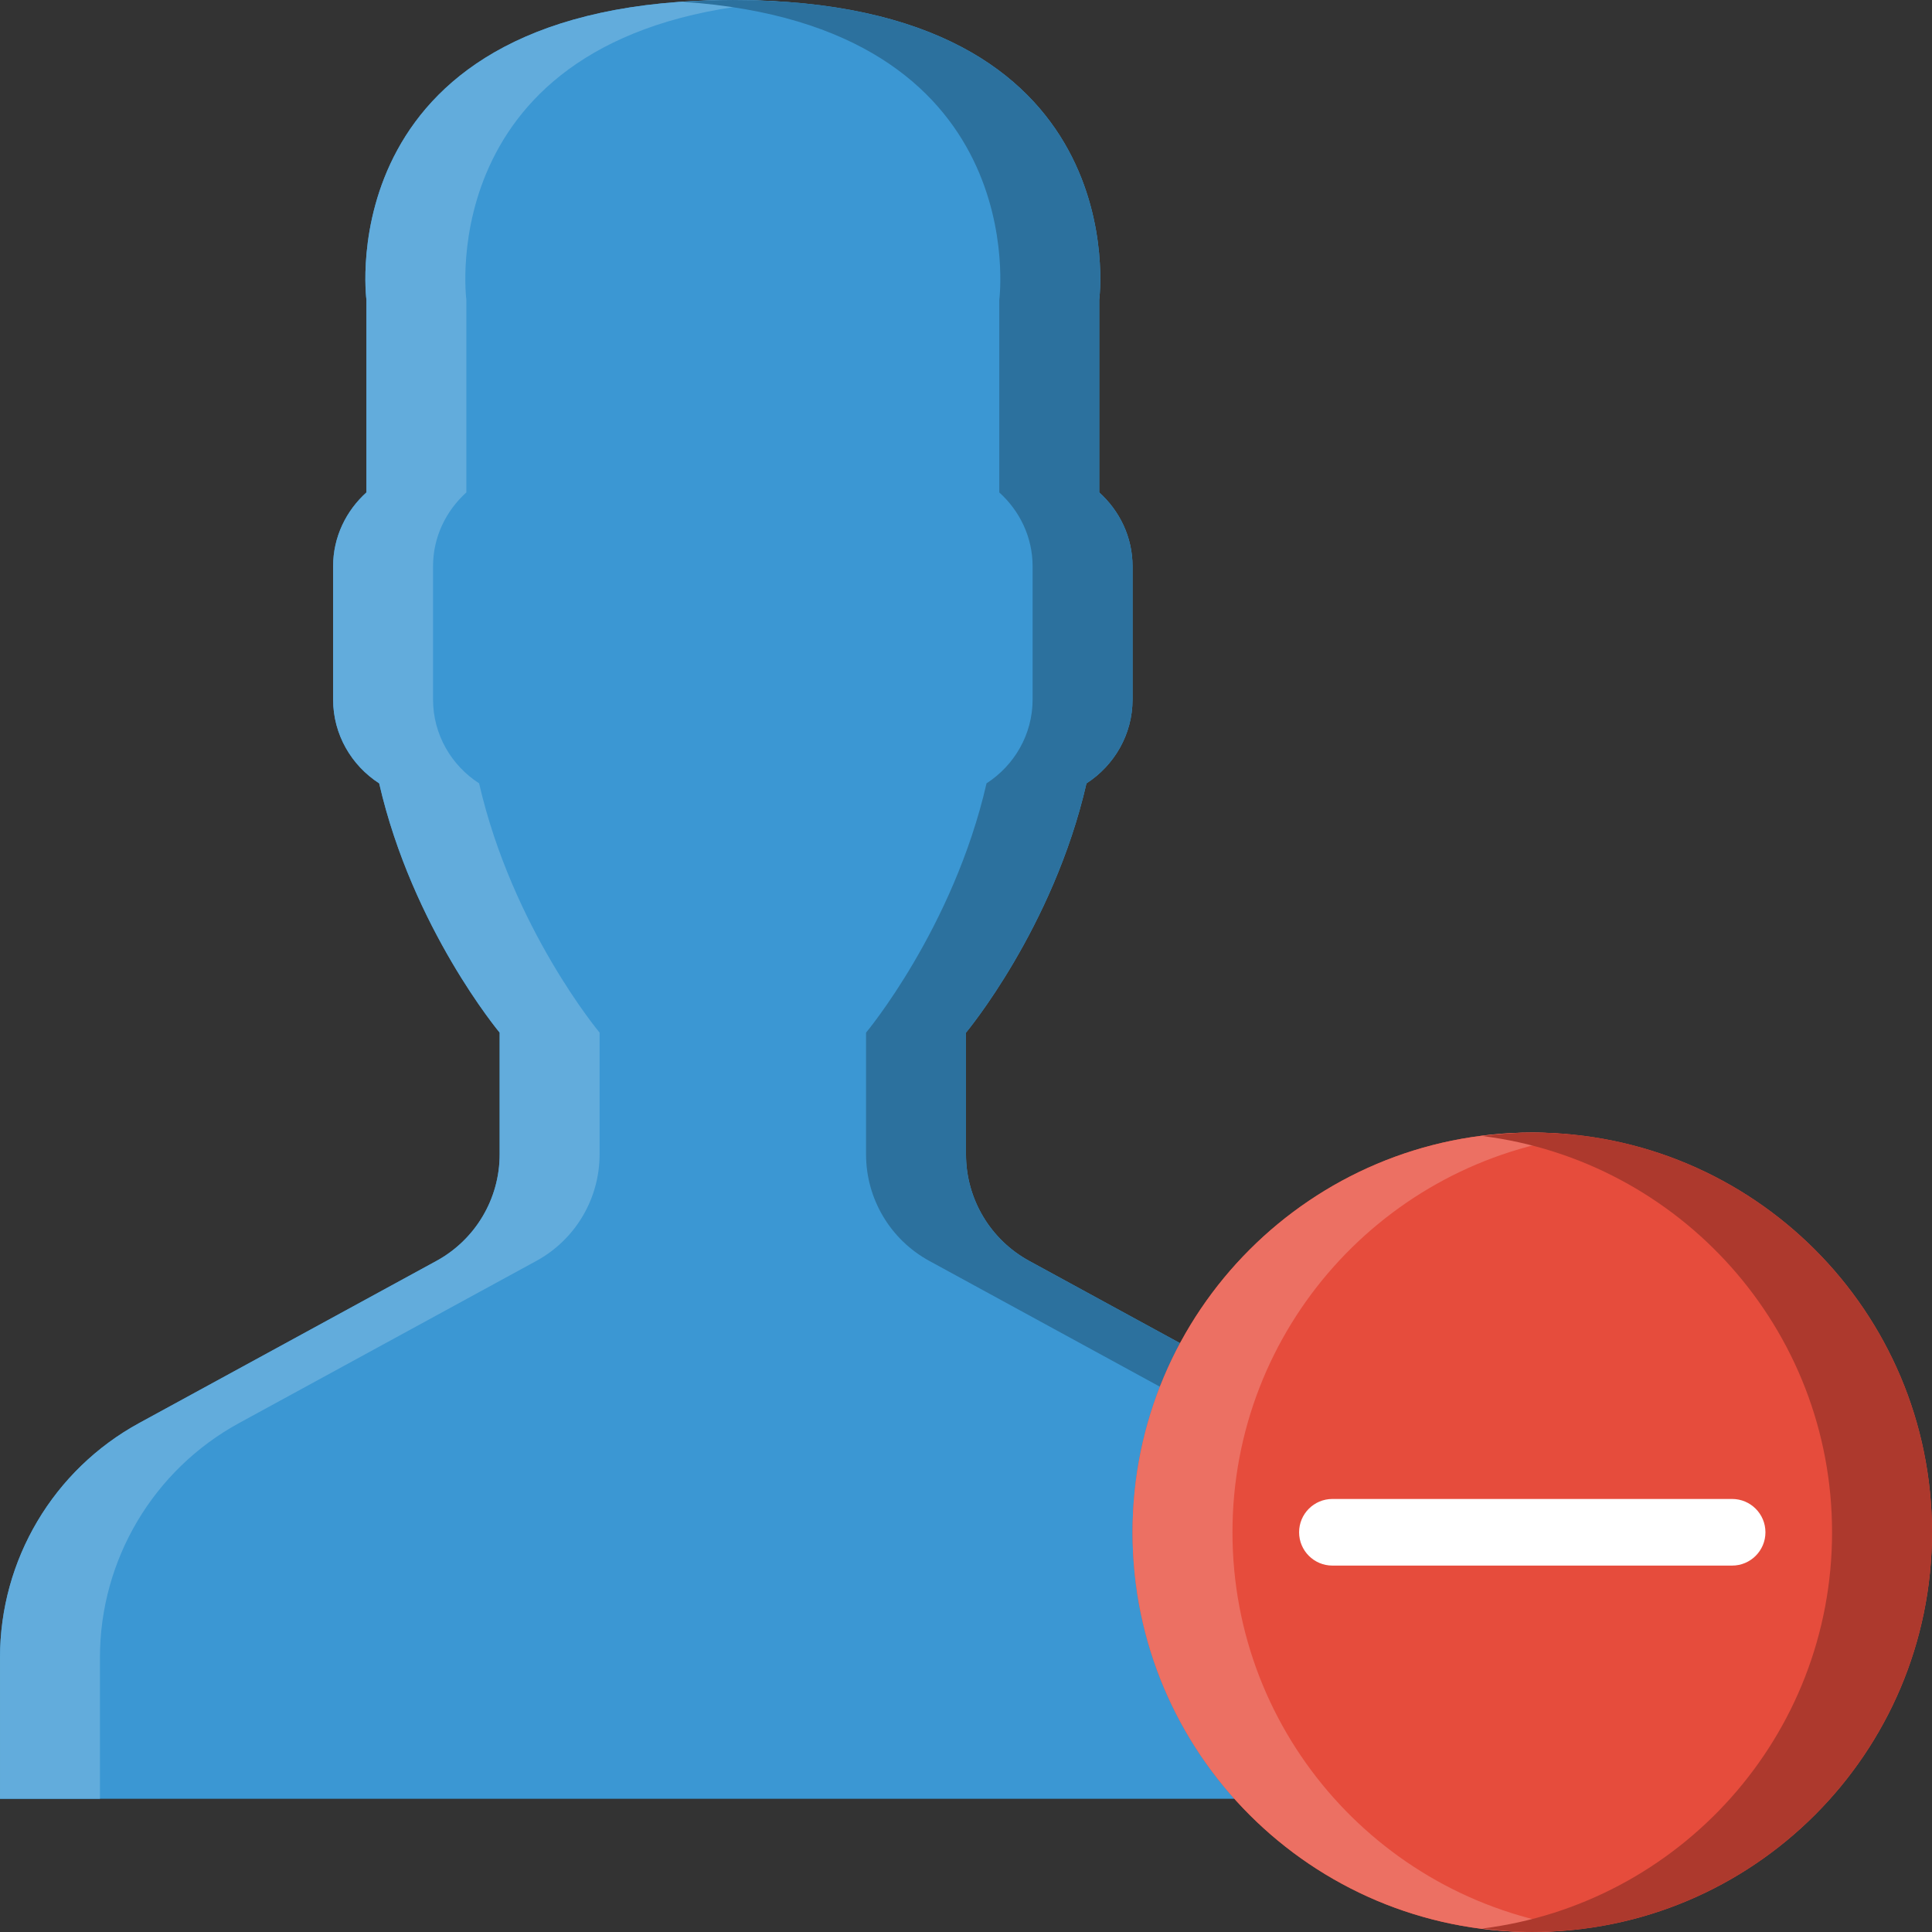 <?xml version="1.0" encoding="iso-8859-1"?>
<!-- Generator: Adobe Illustrator 19.0.0, SVG Export Plug-In . SVG Version: 6.00 Build 0)  -->
<svg version="1.1" id="Layer_1" xmlns="http://www.w3.org/2000/svg" xmlns:xlink="http://www.w3.org/1999/xlink" x="0px" y="0px"
	 viewBox="0 0 512.003 512.003" style="enable-background:new 0 0 512.003 512.003;" xml:space="preserve">
<rect x="0" y="0" width="512.003" height="512.003" fill="#333333" stroke="none"/>
<g>
	<path style="fill:#3B97D3;" d="M312.737,355.964l-39.98-21.804c-10.328-5.632-16.755-16.463-16.755-28.231v-32.274
		c0,0,23.111-27.639,31.929-66.057c7.318-4.723,12.209-12.915,12.209-22.219v-35.31c0-7.768-3.452-14.716-8.828-19.571v-51.05
		c0,0,10.478-79.448-97.103-79.448C86.618,0,97.106,79.448,97.106,79.448v51.05c-5.376,4.855-8.828,11.802-8.828,19.571v35.31
		c0,9.304,4.89,17.496,12.209,22.219c8.819,38.418,31.929,66.057,31.929,66.057v32.274c0,11.767-6.435,22.599-16.764,28.231
		l-78.751,42.955c-22.749,12.412-36.899,36.246-36.899,62.164v37.411h327.265L312.737,355.964z"/>
	<path style="fill:#62ACDC;" d="M63.384,377.114l78.751-42.955c10.328-5.632,16.764-16.463,16.764-28.231v-32.274
		c0,0-23.111-27.639-31.929-66.057c-7.318-4.723-12.209-12.915-12.209-22.219v-35.31c0-7.768,3.452-14.716,8.828-19.571v-51.05
		c0,0-9.516-72.669,83.862-78.963C203.222,0.203,198.87,0,194.209,0C86.618,0,97.106,79.448,97.106,79.448v51.05
		c-5.376,4.855-8.828,11.802-8.828,19.571v35.31c0,9.304,4.89,17.496,12.209,22.219c8.819,38.418,31.929,66.057,31.929,66.057
		v32.274c0,11.767-6.435,22.599-16.764,28.231l-78.751,42.955c-22.749,12.412-36.899,36.246-36.899,62.164v37.411h26.483v-37.411
		C26.485,413.361,40.636,389.526,63.384,377.114"/>
	<path style="fill:#2C719E;" d="M325.03,377.119l-78.751-42.964c-10.328-5.632-16.764-16.463-16.764-28.231V273.66
		c0,0,23.111-27.648,31.929-66.066c7.318-4.723,12.209-12.906,12.209-22.21v-35.31c0-7.777-3.452-14.716-8.828-19.571v-51.05
		c0,0,9.516-72.669-83.862-78.972c4.228-0.282,8.58-0.477,13.241-0.477c107.591,0,97.103,79.448,97.103,79.448v51.05
		c5.376,4.855,8.828,11.802,8.828,19.571v35.31c0,9.304-4.891,17.487-12.209,22.219c-8.819,38.409-31.929,66.057-31.929,66.057
		v32.265c0,11.767,6.435,22.599,16.764,28.231l78.751,42.964c22.749,12.403,36.899,36.246,36.899,62.164v37.411H361.93v-37.411
		C361.93,413.365,347.779,389.522,325.03,377.119"/>
	<path style="fill:#E64C3C;" d="M512,406.072c0,58.5-47.431,105.931-105.931,105.931s-105.931-47.431-105.931-105.931
		s47.431-105.931,105.931-105.931S512,347.571,512,406.072"/>
	<path style="fill:#FFFFFF;" d="M459.035,414.899H353.104c-4.873,0-8.828-3.955-8.828-8.828c0-4.873,3.955-8.828,8.828-8.828
		h105.931c4.873,0,8.828,3.955,8.828,8.828C467.863,410.944,463.908,414.899,459.035,414.899"/>
	<path style="fill:#EC7063;" d="M406.069,512.003c4.493,0,8.889-0.371,13.241-0.918c-52.242-6.524-92.69-51.006-92.69-105.013
		s40.448-98.489,92.69-105.013c-4.352-0.547-8.748-0.918-13.241-0.918c-58.5,0-105.931,47.431-105.931,105.931
		S347.569,512.003,406.069,512.003"/>
	<path style="fill:#AD392D;" d="M406.069,300.141c-4.493,0-8.889,0.371-13.241,0.918c52.242,6.524,92.69,51.006,92.69,105.013
		s-40.448,98.489-92.69,105.013c4.352,0.547,8.748,0.918,13.241,0.918c58.5,0,105.931-47.431,105.931-105.931
		S464.57,300.141,406.069,300.141"/>
</g>
<g>
</g>
<g>
</g>
<g>
</g>
<g>
</g>
<g>
</g>
<g>
</g>
<g>
</g>
<g>
</g>
<g>
</g>
<g>
</g>
<g>
</g>
<g>
</g>
<g>
</g>
<g>
</g>
<g>
</g>
</svg>
